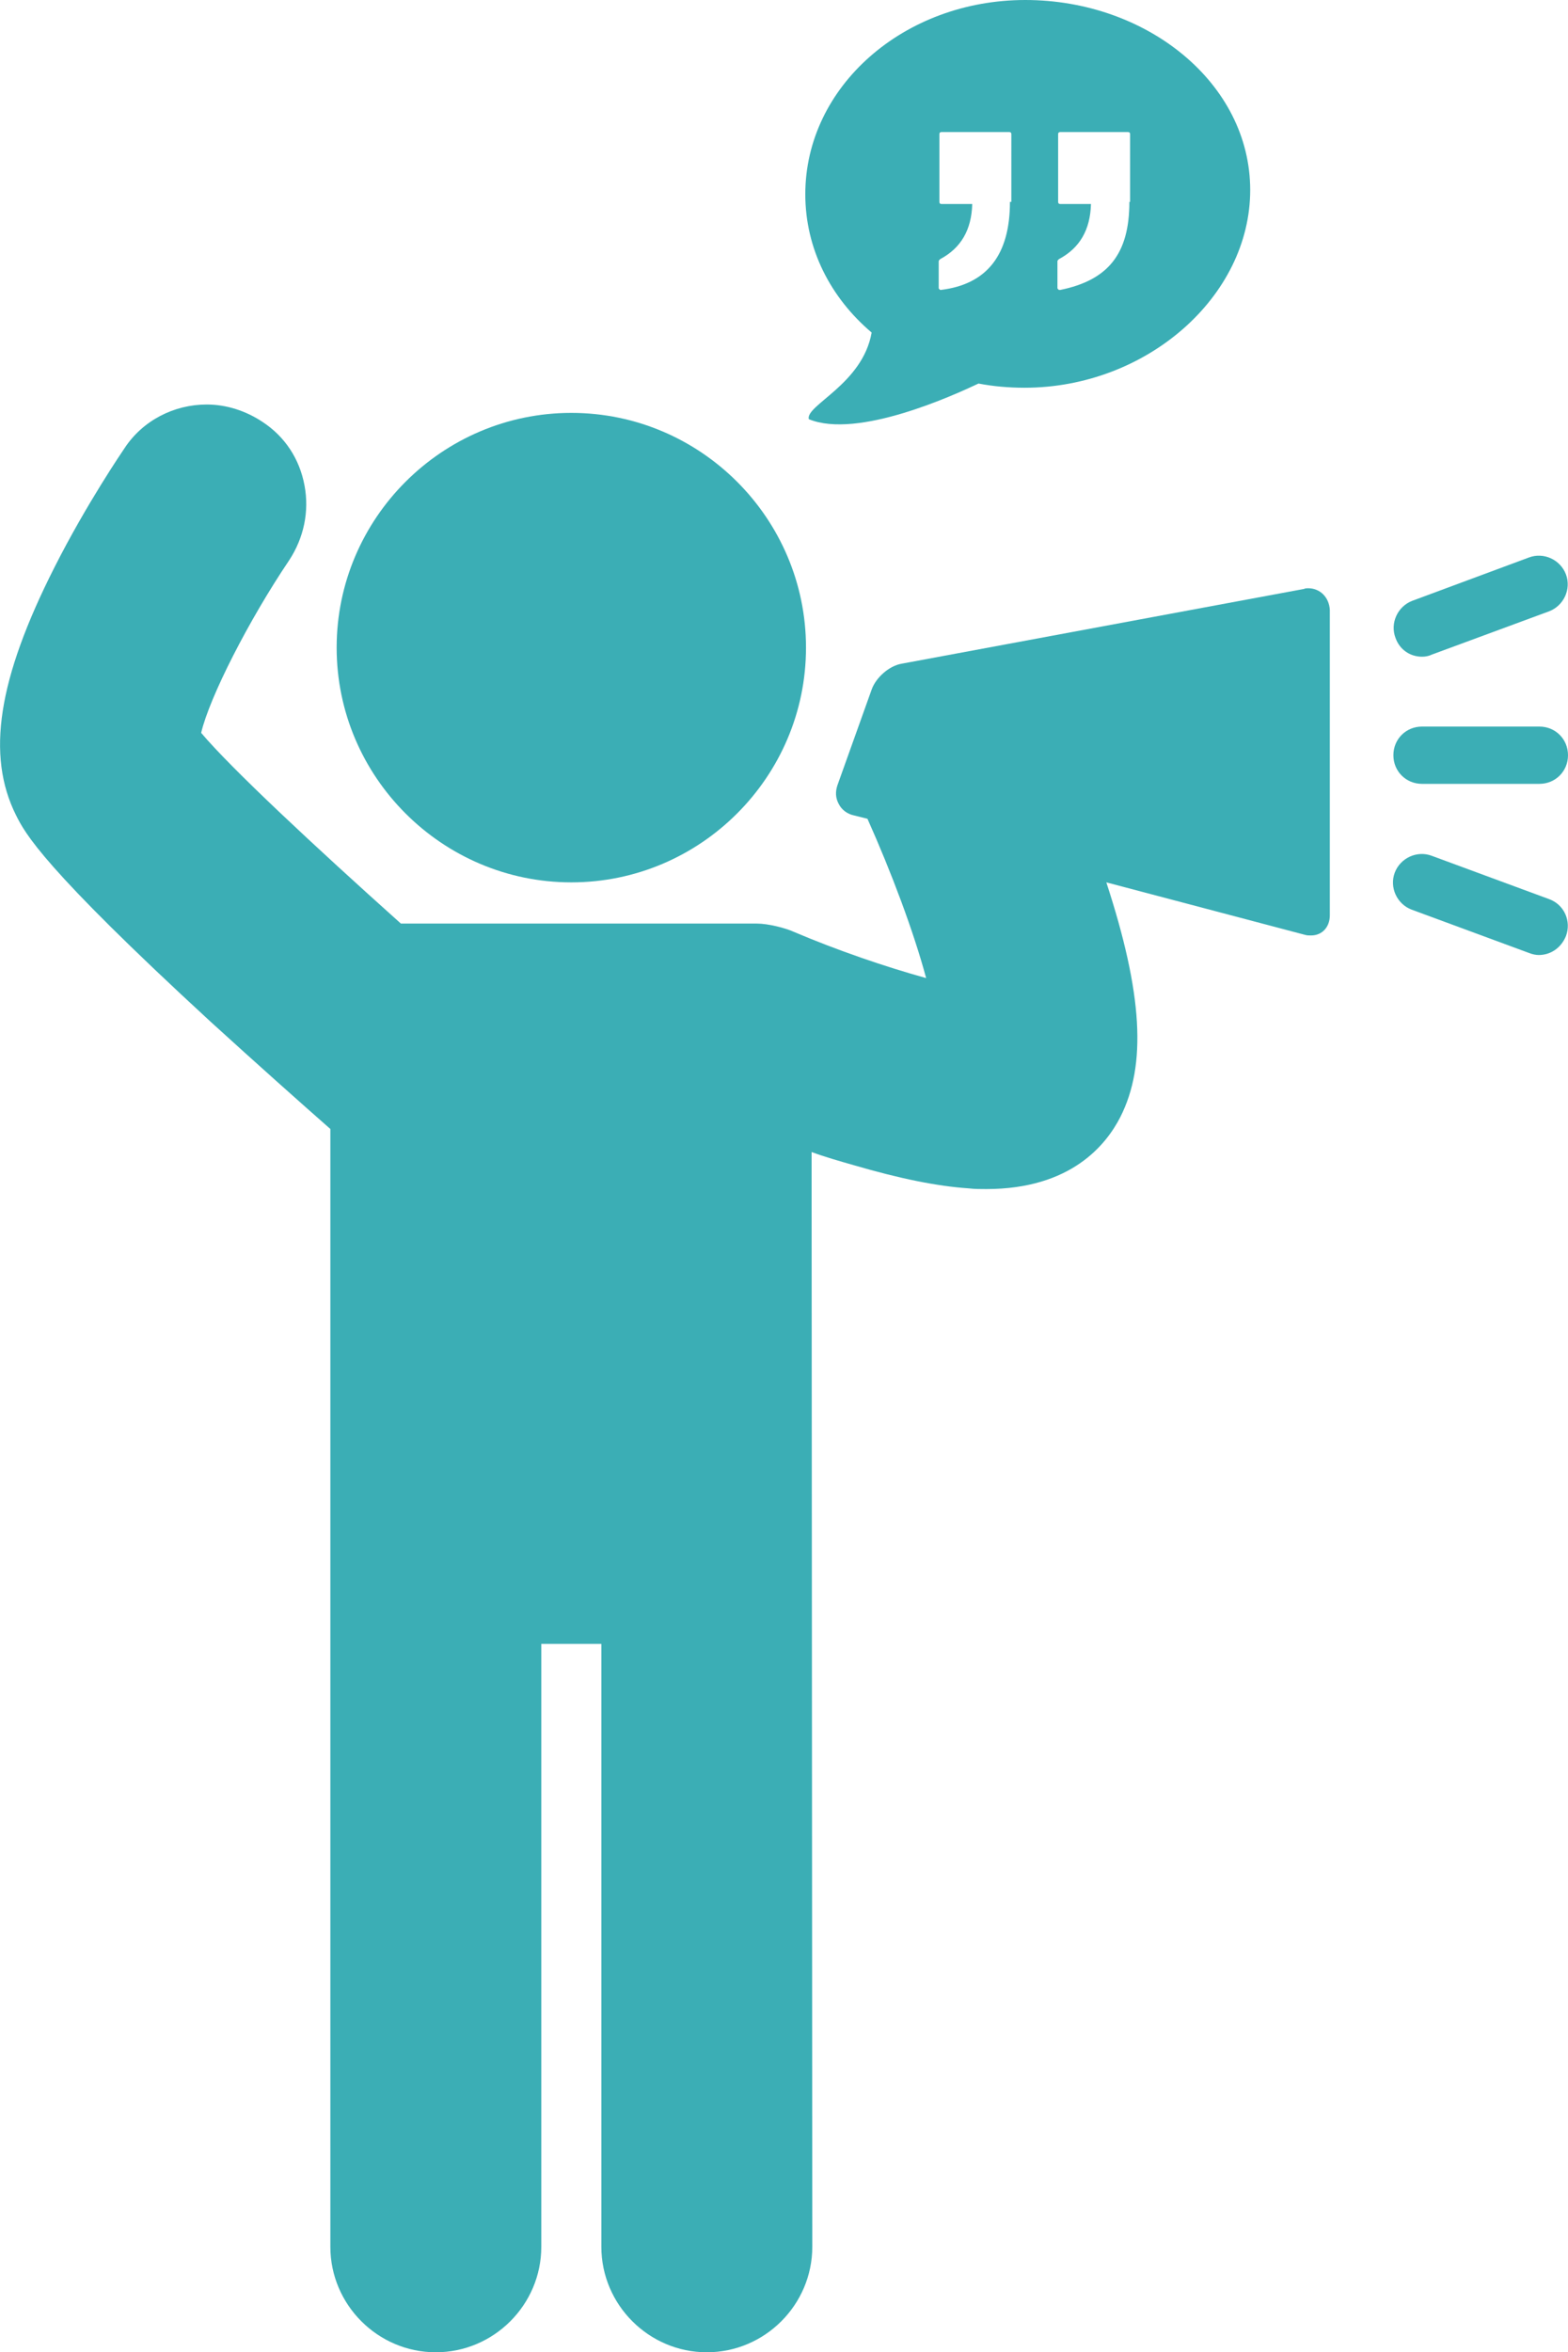 <!-- Generator: Adobe Illustrator 19.1.0, SVG Export Plug-In  -->
<svg version="1.1"
	 xmlns="http://www.w3.org/2000/svg" xmlns:xlink="http://www.w3.org/1999/xlink" xmlns:a="http://ns.adobe.com/AdobeSVGViewerExtensions/3.0/"
	 x="0px" y="0px" width="224.5px" height="336.7px" viewBox="0 0 224.5 336.7" enable-background="new 0 0 224.5 336.7"
	 xml:space="preserve">
<defs>
</defs>
<g>
	<g>
		<path fill="#3BAEB5" d="M81.8,126.3c18.5,0,33.6-15.1,33.6-33.6c0-18.5-15.1-33.6-33.6-33.6c-18.5,0-33.6,15.1-33.6,33.6
			C48.2,111.2,63.3,126.3,81.8,126.3z"/>
		<path fill="#3BAEB5" d="M187.3,84.2c-0.2,0-0.4,0-0.6,0.1L129.1,95c-1.8,0.3-3.7,2-4.3,3.7l-4.9,13.7c-0.3,0.9-0.3,1.8,0.2,2.7
			c0.4,0.8,1.2,1.4,2.1,1.6l2,0.5c3.4,7.6,6.6,16.1,8.4,22.8c-5.8-1.6-12.8-4-18.9-6.6c-1.3-0.6-3.8-1.2-5.3-1.2h-51
			C45,121.1,33.1,110,28.8,104.9c1.2-5.1,6.8-16.1,12.6-24.7c2.1-3.2,2.9-7,2.2-10.7c-0.7-3.8-2.8-7-6-9.1c-2.4-1.6-5.2-2.5-8-2.5
			c-4.7,0-9.2,2.3-11.8,6.3c-0.2,0.3-5.4,7.9-10,17c-8.1,16-9.8,26.9-5.5,35.5c1.3,2.6,3.8,7.4,27.8,29.5
			c6.7,6.1,13.1,11.8,17.2,15.4v160c0,8.3,6.8,15.1,15.1,15.1c8.3,0,15.1-6.8,15.1-15.1v-86.3h8.6v86.3c0,8.3,6.8,15.1,15.1,15.1
			s15.1-6.8,15.1-15.1l-0.1-156.7c1.9,0.7,4,1.3,6.1,1.9c6.5,1.9,11.9,3,16.4,3.3c0.8,0.1,1.7,0.1,2.5,0.1
			c12.2,0,17.2-6.4,19.2-10.3c3.8-7.5,3.2-17.7-2-33.6l28.4,7.5c0.3,0.1,0.6,0.1,0.9,0.1c1.6,0,2.7-1.2,2.7-2.9V87.3
			C190.3,85.5,189,84.2,187.3,84.2z"/>
		<path fill="#3BAEB5" d="M203.6,94c0.5,0,1-0.1,1.4-0.3l16.8-6.2c2.1-0.8,3.2-3.2,2.4-5.3c-0.8-2.1-3.2-3.2-5.3-2.4L202.2,86
			c-2.1,0.8-3.2,3.2-2.4,5.3C200.4,93,201.9,94,203.6,94z"/>
		<path fill="#3BAEB5" d="M203.6,112.2h16.8c2.3,0,4.1-1.8,4.1-4.1c0-2.3-1.8-4.1-4.1-4.1h-16.8c-2.3,0-4.1,1.8-4.1,4.1
			C199.5,110.4,201.3,112.2,203.6,112.2z"/>
		<path fill="#3BAEB5" d="M221.8,128.7l-16.8-6.2c-2.1-0.8-4.5,0.3-5.3,2.4c-0.8,2.1,0.3,4.5,2.4,5.3l16.8,6.2
			c0.5,0.2,1,0.3,1.4,0.3c1.7,0,3.2-1,3.9-2.7C225,131.9,224,129.5,221.8,128.7z"/>
	</g>
	<g>
		<g>
			<g>
				<path fill="#3BAEB5" d="M146.8,0c-17.4,0-31.5,12.4-31.5,27.8c0,7.8,3.6,14.8,9.5,19.8c-1.3,7.4-9.5,10.4-9,12.4
					c7,2.9,20.9-3.5,24.3-5.1c2.1,0.4,4.3,0.6,6.6,0.6c17.4,0,32.3-13,32.3-28.3S164.2,0,146.8,0z M144.6,28.9
					c0,7.6-3.3,11.8-9.9,12.6c0,0,0,0,0,0c-0.1,0-0.1,0-0.2-0.1c-0.1-0.1-0.1-0.1-0.1-0.2v-3.8c0-0.1,0.1-0.2,0.2-0.3
					c3-1.6,4.5-4.2,4.6-7.9h-4.4c-0.2,0-0.3-0.1-0.3-0.3v-9.7c0-0.2,0.1-0.3,0.3-0.3h9.7c0.2,0,0.3,0.1,0.3,0.3V28.9L144.6,28.9z
					 M161.7,28.9c0,7.4-3,11.2-9.9,12.6c0,0,0,0-0.1,0c-0.1,0-0.1,0-0.2-0.1c-0.1-0.1-0.1-0.1-0.1-0.2v-3.8c0-0.1,0.1-0.2,0.2-0.3
					c3-1.6,4.5-4.2,4.6-7.9h-4.4c-0.2,0-0.3-0.1-0.3-0.3v-9.7c0-0.2,0.1-0.3,0.3-0.3h9.7c0.2,0,0.3,0.1,0.3,0.3V28.9z"/>
			</g>
		</g>
	</g>
</g>
</svg>
